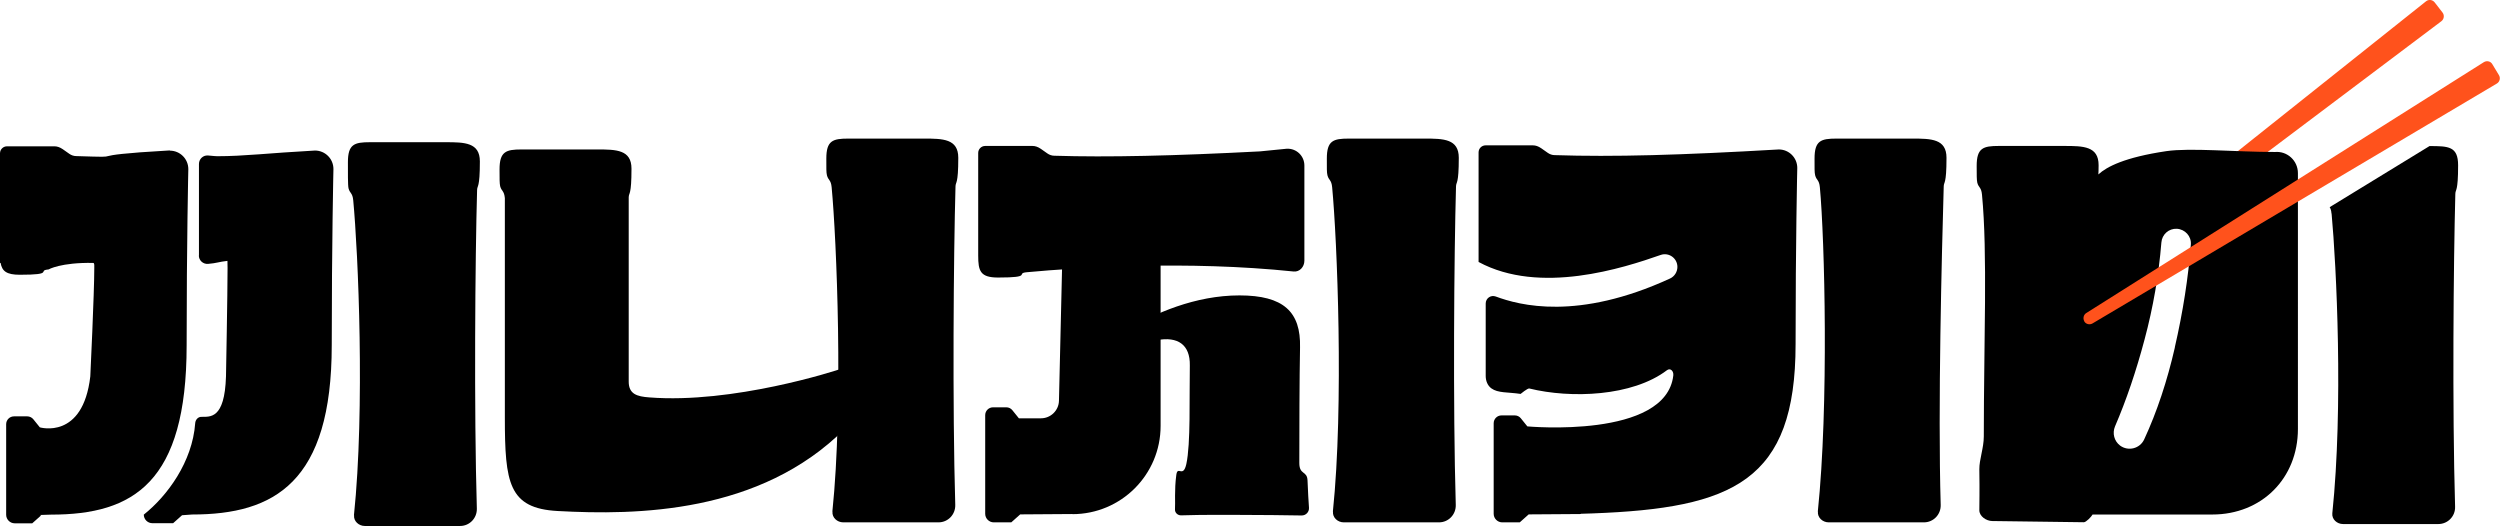 <?xml version="1.0" encoding="UTF-8"?>
<svg id="_레이어_1" data-name="레이어 1" xmlns="http://www.w3.org/2000/svg" viewBox="0 0 207.09 43.57">
  <defs>
    <style>
      .cls-1, .cls-2, .cls-3 {
        stroke-width: 0px;
      }

      .cls-2 {
        fill: none;
      }

      .cls-3 {
        fill: #ff521c;
      }
    </style>
  </defs>
  <path class="cls-3" d="M170.41,25.07h0c-.17-.22-.13-.53.09-.71L200.96.11c.22-.18.54-.14.72.09l.65.84c.17.22.13.55-.1.72l-31.11,23.41c-.22.17-.54.12-.71-.09Z"/>
  <path class="cls-1" d="M188.46,12.59c-3.26,0-7.03-.36-9.01-.07-3.44.51-4.94,1.29-5.63,1.93.01-.28.02-.31.02-.77,0-1.57-1.27-1.59-2.84-1.59h-5.44c-1.28,0-1.82.17-1.82,1.65,0,.79,0,1.15.05,1.39.11.43.33.36.39.99.47,4.88.15,12.25.15,20.03,0,.96-.38,1.92-.37,2.73.03,2,0,2.59,0,3.39,0,.5.58.89,1.08.89l7.58.1c.18,0,.62-.45.72-.64h9.92c4.09,0,7.09-3,7.09-7.09V14.34c0-1.03-.88-1.84-1.9-1.75ZM180.16,28.77c-.64,2.79-1.48,5.33-2.54,7.62-.35.77-1.32,1.02-2,.52-.49-.37-.66-1.02-.42-1.59.93-2.16,1.75-4.57,2.45-7.21.71-2.65,1.17-5.32,1.39-8.02.05-.67.61-1.17,1.28-1.14.68.04,1.22.62,1.16,1.31-.21,2.73-.65,5.57-1.33,8.52Z"/>
  <path class="cls-3" d="M172.66,26.62h0c-.14-.24-.07-.55.16-.69l32.93-20.78c.24-.15.56-.08.7.16l.55.91c.15.24.07.56-.17.7l-33.49,19.87c-.24.14-.55.07-.69-.17Z"/>
  <g>
    <path class="cls-1" d="M69.79,30.51c-.59.22-9.1,2.95-16,2.41-.52-.04-.93-.1-1.25-.3-.31-.2-.46-.53-.46-1v-15.29c.02-.4.23-.14.23-2.36,0-1.57-1.27-1.59-2.84-1.59h-6.27c-1.28,0-1.82.17-1.82,1.65,0,.79,0,1.15.05,1.39.11.43.33.36.39.99h0v18.17c0,5.43.32,7.53,4.37,7.75,6.54.36,16.77.22,23.79-6.81l-.19-5.02Z"/>
    <path class="cls-1" d="M68.95,42.38c.92-8.83.35-22.56-.06-26.87-.06-.63-.28-.56-.39-.99-.06-.24-.05-.59-.05-1.39,0-1.48.53-1.65,1.82-1.65h6.27c1.57,0,2.84.02,2.84,1.59,0,2.26-.22,1.95-.23,2.38-.16,5.62-.26,18.23-.02,26.38.02.79-.6,1.44-1.39,1.44h-7.89c-.5,0-.94-.4-.89-.89Z"/>
  </g>
  <g>
    <path class="cls-1" d="M150.58,42.38c.92-8.83.57-22.56.17-26.87-.06-.63-.28-.56-.39-.99-.06-.24-.05-.59-.05-1.39,0-1.48.53-1.65,1.82-1.65h6.27c1.57,0,2.84.02,2.84,1.59,0,2.26-.22,1.95-.23,2.38-.16,5.62-.49,18.23-.25,26.38.02.79-.6,1.44-1.39,1.44h-7.89c-.5,0-.94-.4-.89-.89Z"/>
    <path class="cls-1" d="M130.95,42.58l-4.32.03-.74.66h-1.45c-.39,0-.71-.32-.71-.71v-7.5c0-.36.29-.65.65-.65h1.1c.2,0,.38.09.5.24l.54.67s11.49,1.06,12.09-4.22c.04-.36-.24-.65-.53-.43-2.86,2.17-7.95,2.36-11.4,1.51-.14-.03-.72.45-.72.45-1.07-.16-1.87-.06-2.42-.46-.32-.23-.47-.63-.47-1.03v-6c0-.43.42-.73.83-.58,1.96.73,6.78,2.03,14.44-1.49.37-.17.61-.55.61-.96h0c0-.72-.71-1.23-1.39-.99-3.08,1.08-10,3.33-15.08.58v-9.08c0-.32.26-.58.58-.58h3.92c.22,0,.44.07.69.24l.54.38c.17.12.37.19.58.19,4.86.16,10.45,0,18.56-.47.85,0,1.53.69,1.53,1.53,0,0-.14,6.14-.14,14.6,0,11.36-5.18,13.59-16.85,14.02l-.95.03Z"/>
  </g>
  <g>
    <path class="cls-1" d="M29.32,42.68c.92-8.83.35-21.77-.06-26.09-.06-.63-.28-.56-.39-.99-.06-.24-.05-1.38-.05-2.17,0-1.48.53-1.65,1.82-1.65h6.27c1.57,0,2.84.02,2.84,1.59,0,2.26-.22,1.95-.23,2.38-.16,5.62-.26,18.23-.02,26.38.02.79-.6,1.44-1.39,1.44h-7.89c-.5,0-.94-.4-.89-.89Z"/>
    <path class="cls-1" d="M14.07,12.46c-8.11.46-2.89.62-7.75.47-.21,0-.41-.07-.58-.19l-.54-.38c-.25-.17-.47-.24-.69-.24H.58c-.32,0-.58.26-.58.58v9.08s.04,0,.05,0c.12.68.49.98,1.59.98,2.91,0,1.4-.35,2.38-.44,0,0,1.01-.59,3.7-.54.12,0,.09.27.09.42,0,2.09-.33,8.98-.33,8.98-.61,5.28-4.18,4.22-4.18,4.22l-.54-.67c-.12-.15-.31-.24-.5-.24h-1.1c-.36,0-.65.29-.65.65v7.5c0,.39.32.71.71.71h1.45l.74-.66-.12-.03.95-.03c6.82,0,11.22-2.66,11.22-14.02,0-8.46.14-14.6.14-14.6,0-.85-.69-1.53-1.53-1.53Z"/>
    <path class="cls-1" d="M16.47,21.16c0,.41.35.73.76.7.73-.06.88-.17,1.61-.25,0,0,.01.43.01.59,0,2.09-.13,8.98-.13,8.98-.11,3.6-1.34,3.33-2.06,3.35-.27.01-.47.25-.49.52-.23,3.21-2.31,6.03-4.26,7.58,0,.39.32.71.71.71h1.72l.74-.66.83-.06c6.82,0,11.57-2.66,11.57-14.02,0-8.46.14-14.6.14-14.6,0-.85-.69-1.53-1.53-1.53-3.86.21-5.83.47-8.1.47-.12,0-.3-.02-.75-.06-.41-.04-.76.29-.76.7v7.6Z"/>
  </g>
  <g>
    <path class="cls-1" d="M89.16,30.35s6.21-5.88,13.51-5.88c3.66,0,5.09,1.36,5.02,4.31-.05,2.51-.06,6.91-.06,9.57,0,1.02.65.62.68,1.45.04.95.08,1.74.12,2.25.03.36-.26.66-.62.65-1-.02-3.59-.05-5.52-.05-2.95-.01-3.75.02-4.46.04-.29,0-.52-.23-.5-.51.04-.48-.06-1.58.11-2.84.11-.82.56.3.83-.9.37-1.69.24-5.51.29-8.17.06-3.46-4.14-2.74-9.48,1.84l.08-1.75Z"/>
    <path class="cls-1" d="M110.41,42.38c.92-8.83.35-22.56-.06-26.87-.06-.63-.28-.56-.39-.99-.06-.24-.05-.59-.05-1.39,0-1.48.53-1.65,1.82-1.65h6.27c1.57,0,2.84.02,2.84,1.59,0,2.26-.22,1.95-.23,2.38-.16,5.62-.26,18.23-.02,26.38.02.79-.6,1.44-1.39,1.44h-7.89c-.5,0-.94-.4-.89-.89Z"/>
    <path class="cls-1" d="M88.83,42.58l-4.32.03-.74.66h-1.45c-.39,0-.71-.32-.71-.71v-8.17c0-.36.29-.65.65-.65h1.1c.2,0,.38.09.5.24l.54.67h1.83c.81,0,1.47-.65,1.49-1.45l.41-17.52h8.01v19.6c0,4.04-3.27,7.31-7.31,7.31Z"/>
    <path class="cls-1" d="M106.59,12.32l-2.22.22c-7.09.37-12.59.5-17.03.36-.21,0-.41-.07-.58-.19l-.54-.38c-.25-.17-.47-.24-.69-.24h-3.92c-.32,0-.58.26-.58.58v8.5c0,1.28.17,1.82,1.65,1.82,2.91,0,1.4-.35,2.38-.44,4.32-.4,13.26-.98,22.1-.06.5.05.89-.39.89-.89v-7.89c0-.79-.65-1.42-1.44-1.39Z"/>
  </g>
  <g>
    <path class="cls-2" d="M177.65,28.09c-.71,2.65-1.53,5.05-2.45,7.21-.24.57-.08,1.22.42,1.59.68.51,1.65.25,2-.52,1.06-2.29,1.9-4.83,2.54-7.62.53-2.3.91-4.53,1.15-6.69l-2.72,1.62c-.24,1.48-.55,2.95-.94,4.41Z"/>
    <path class="cls-2" d="M180.32,18.93c-.67-.03-1.23.47-1.28,1.14-.06.69-.13,1.38-.22,2.06l2.64-1.67c0-.07.02-.15.02-.23.05-.68-.48-1.27-1.16-1.31Z"/>
    <path class="cls-1" d="M193.14,17.69c.4,4.32.98,15.99.06,24.83-.05.5.39.89.89.89h7.89c.79,0,1.42-.65,1.39-1.44-.24-8.15-.13-20.28.02-25.9.01-.43.23-.12.23-2.38,0-1.57-.8-1.59-2.37-1.59l-8.27,5.06c.07.11.13.25.15.53Z"/>
  </g>
</svg>